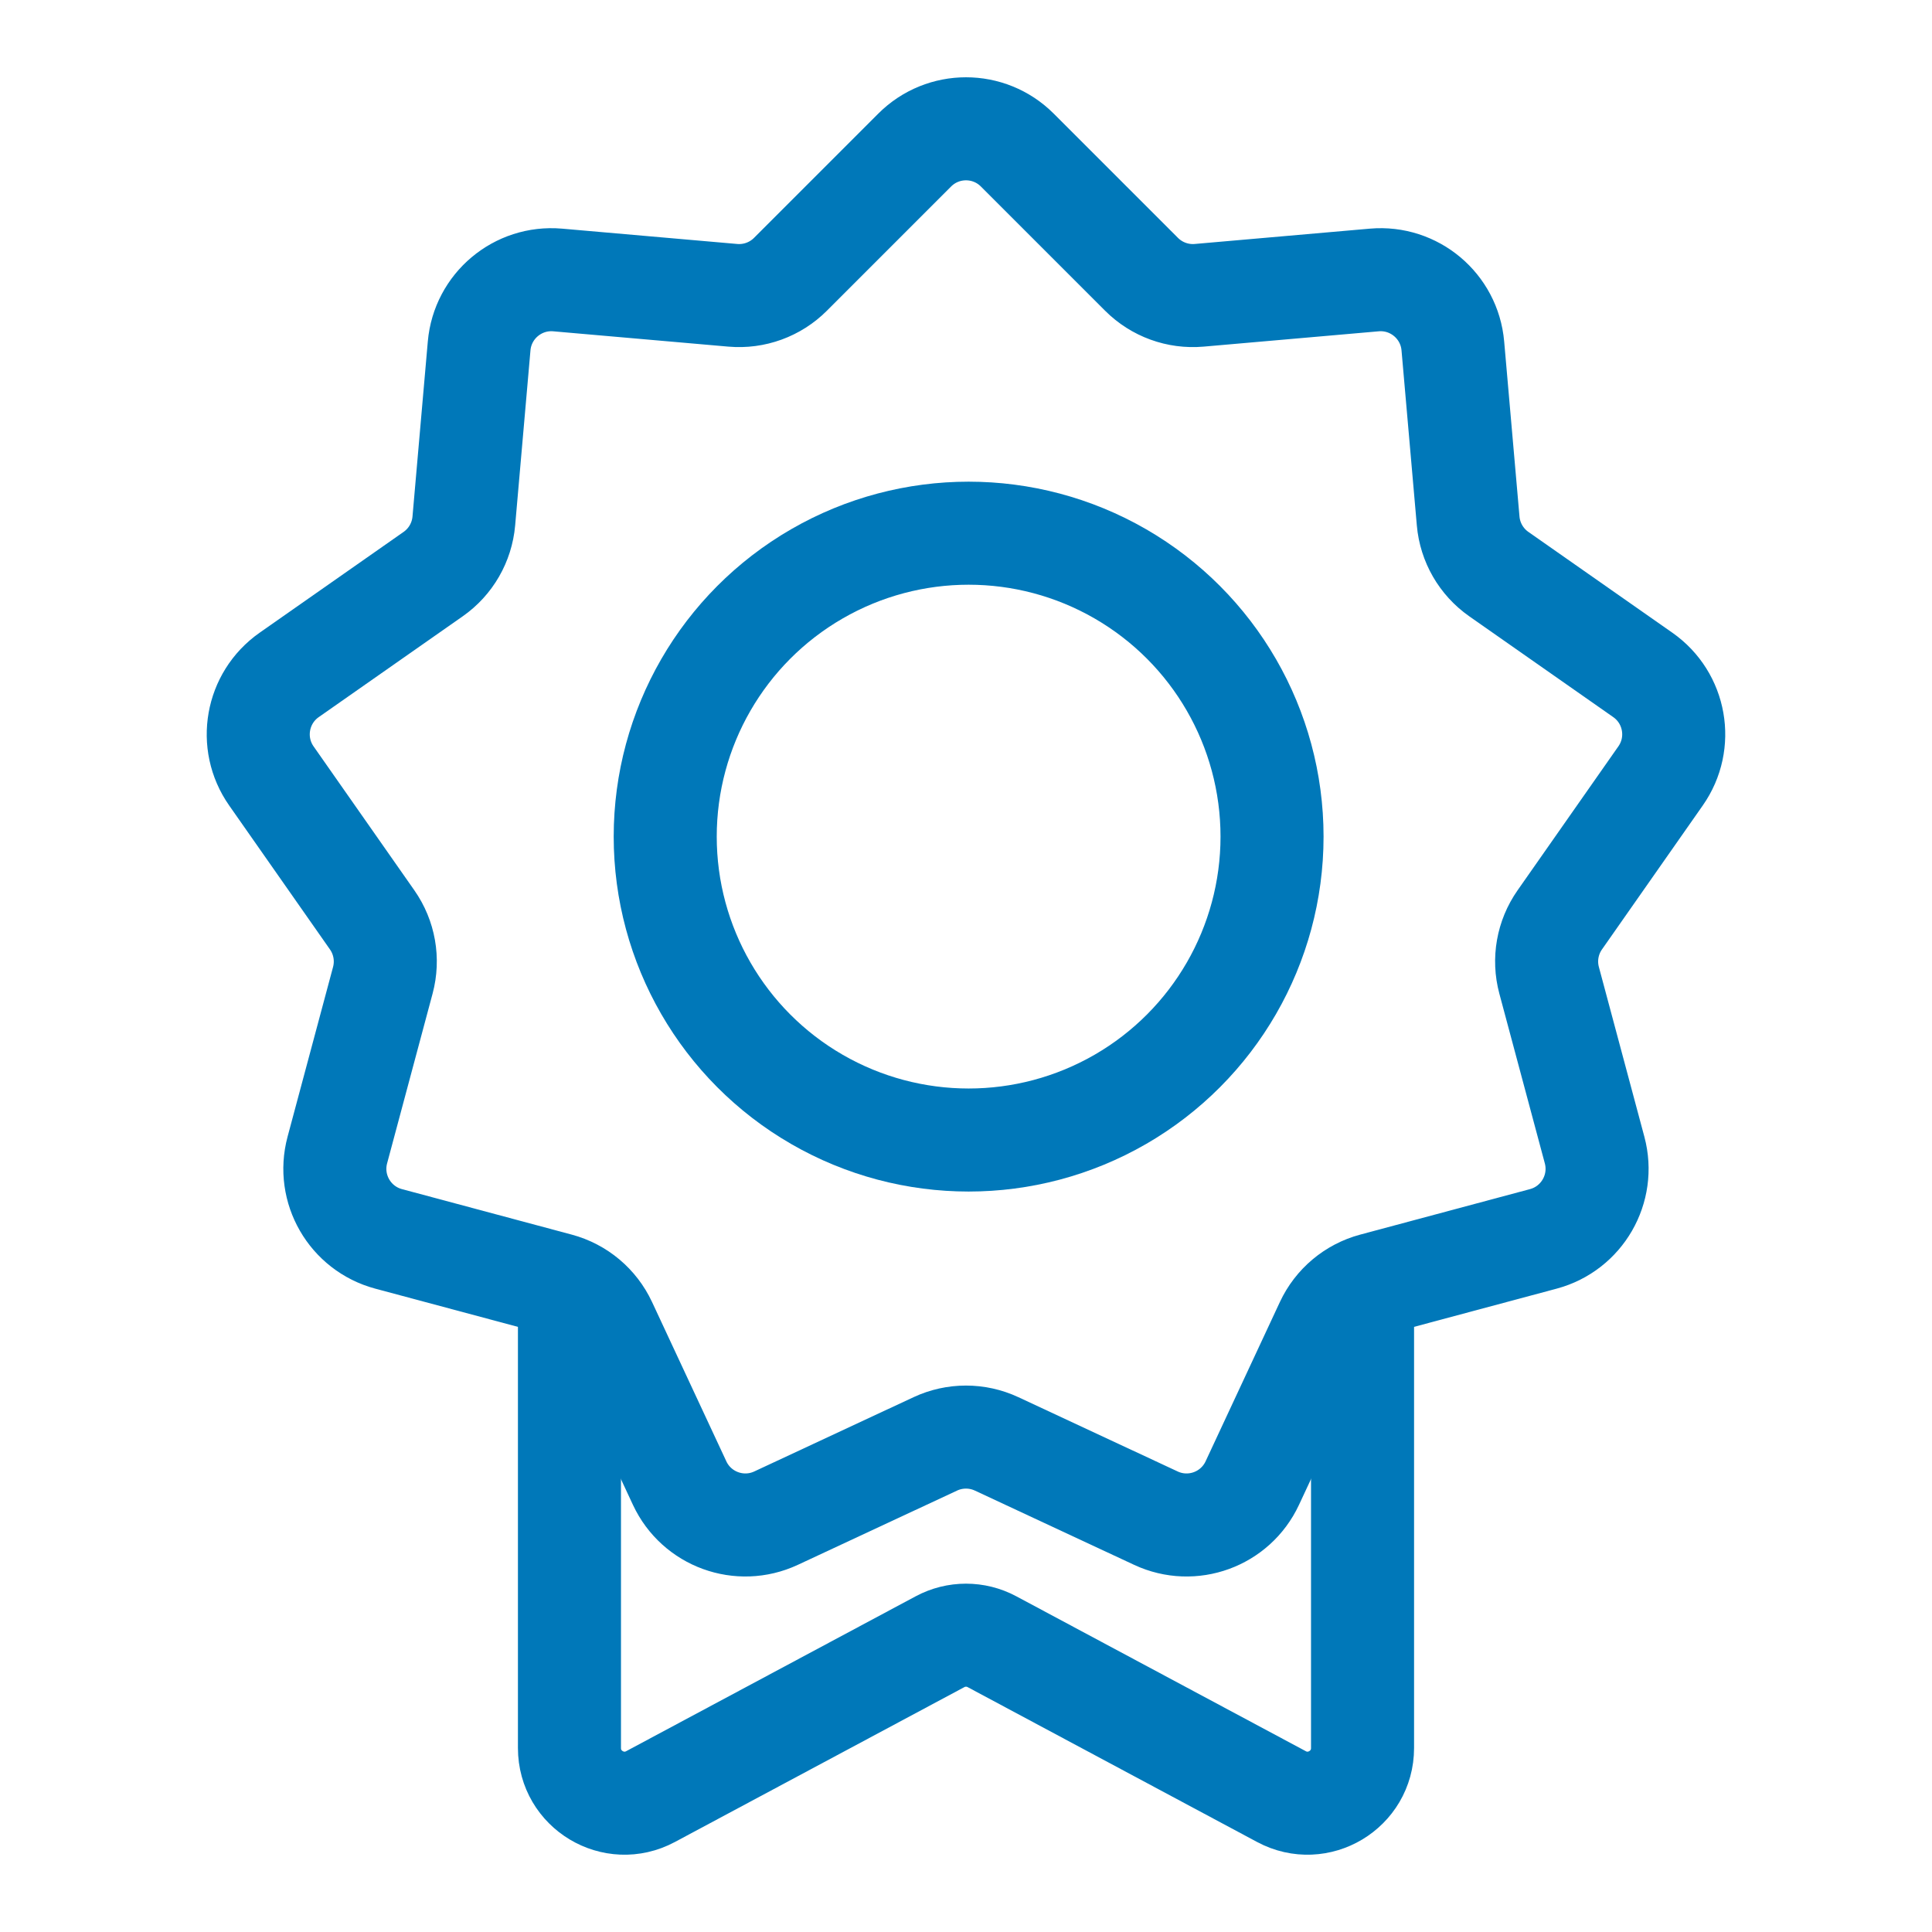 <?xml version="1.0" encoding="utf-8"?>
<!-- Generator: Adobe Illustrator 25.4.1, SVG Export Plug-In . SVG Version: 6.00 Build 0)  -->
<svg version="1.1" id="Layer_1" xmlns="http://www.w3.org/2000/svg" xmlns:xlink="http://www.w3.org/1999/xlink" x="0px" y="0px"
	 width="300px" height="300px" viewBox="0 0 300 300" style="enable-background:new 0 0 300 300;" xml:space="preserve">
<style type="text/css">
	.st0{fill:none;stroke:#0078b9;stroke-width:16;stroke-linecap:round;stroke-linejoin:round;stroke-miterlimit:10;}
</style>
<g id="XMLID_27_">
	<circle id="XMLID_31_" class="st0" cx="150.408" cy="129.908" r="47.114"/>
	<path id="XMLID_34_" class="st0" d="M255.093,104.8l-22.357-15.654
		c-2.727-1.91-4.47-4.928-4.76-8.244l-2.379-27.189
		c-0.542-6.197-6.005-10.78-12.201-10.238l-27.188,2.379
		c-3.316,0.29-6.591-0.902-8.946-3.256l-19.299-19.299
		c-4.398-4.398-11.529-4.398-15.928,0l-19.299,19.299
		c-2.354,2.354-5.629,3.546-8.946,3.256l-27.188-2.379
		c-6.197-0.542-11.659,4.042-12.201,10.238l-2.379,27.189
		c-0.29,3.316-2.033,6.335-4.76,8.244l-22.357,15.654
		c-5.095,3.568-6.334,10.591-2.766,15.686l15.654,22.357
		c1.91,2.727,2.515,6.159,1.653,9.375l-7.064,26.362
		c-1.61,6.008,1.956,12.184,7.964,13.794l26.362,7.064
		c3.216,0.862,5.885,3.102,7.292,6.119l11.534,24.735
		c2.629,5.637,9.33,8.076,14.967,5.448l24.735-11.534
		c3.017-1.407,6.502-1.407,9.519,0l24.735,11.534
		c5.637,2.629,12.338,0.19,14.967-5.448l11.534-24.735
		c1.407-3.017,4.077-5.257,7.292-6.119l26.362-7.064
		c6.008-1.61,9.574-7.786,7.964-13.794l-7.064-26.362
		c-0.862-3.216-0.256-6.648,1.653-9.375l15.654-22.357
		C261.427,115.391,260.189,108.368,255.093,104.8z"/>
	<path id="XMLID_33_" class="st0" d="M211.575,201.09v70.348c0,6.46-6.889,10.587-12.585,7.539
		l-44.956-24.054c-2.52-1.349-5.548-1.349-8.068,0l-44.956,24.054
		c-5.696,3.048-12.585-1.079-12.585-7.539v-70.861"/>
</g>
</svg>
